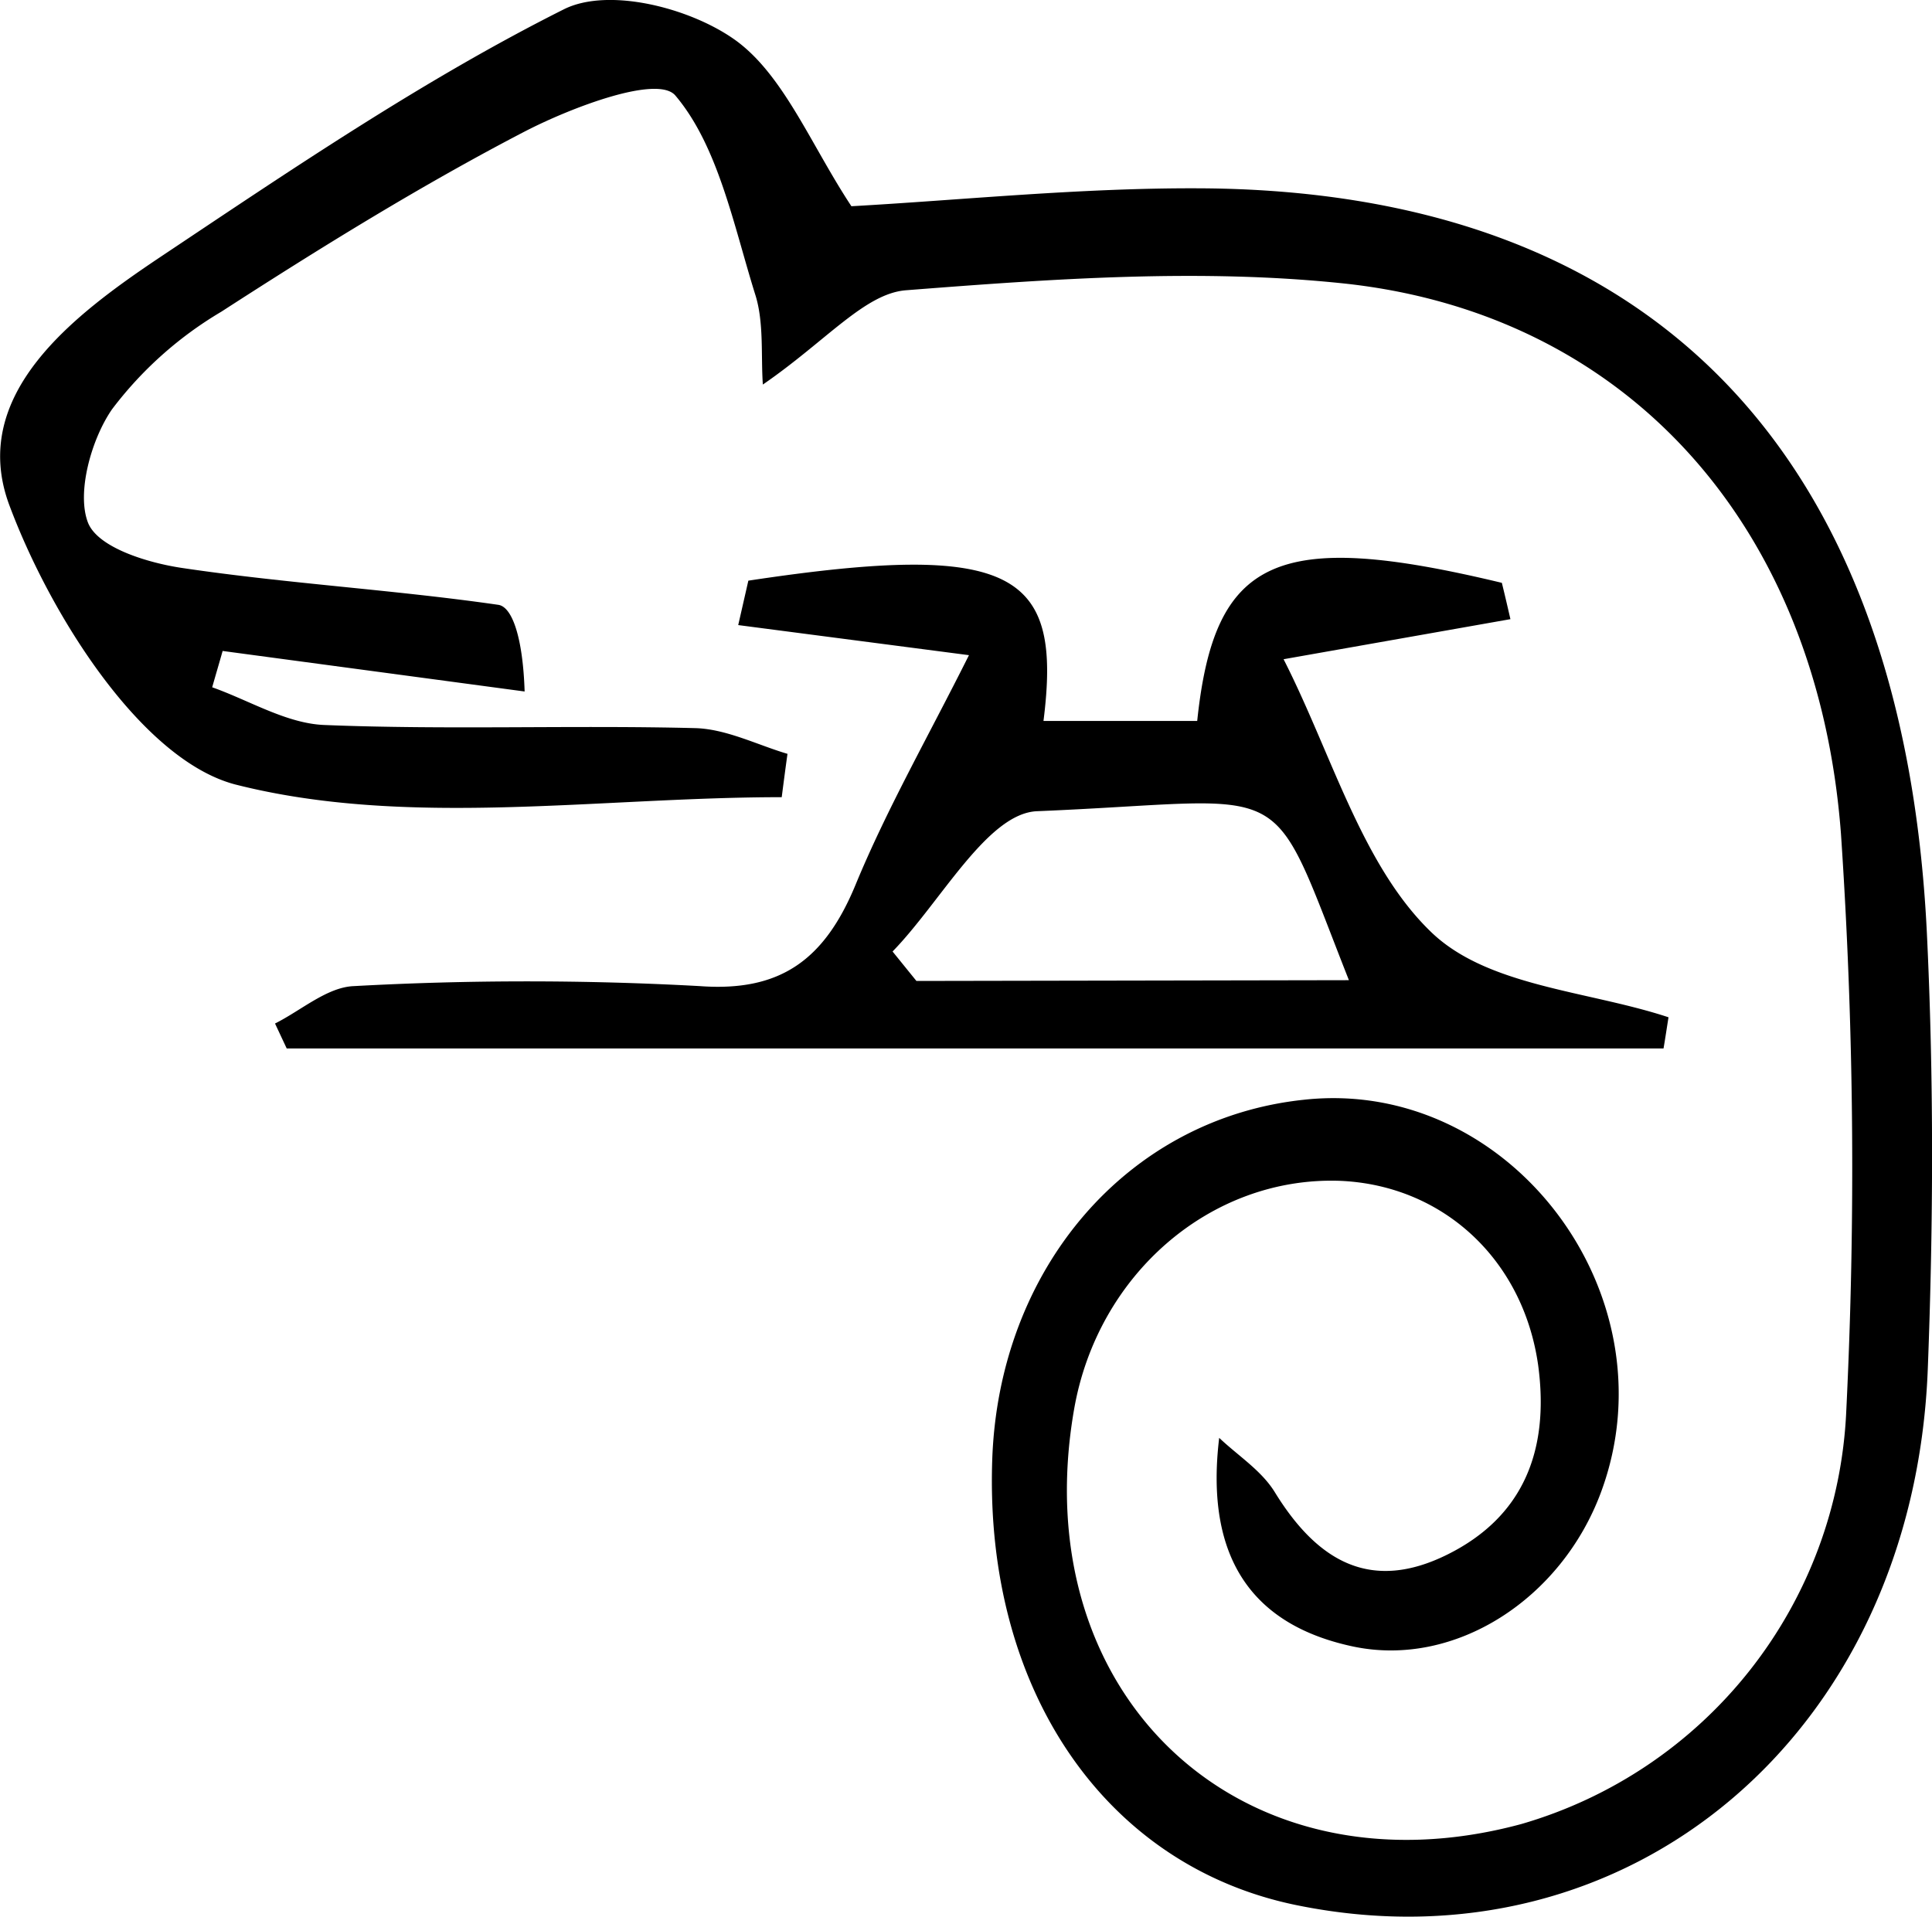<svg xmlns="http://www.w3.org/2000/svg" viewBox="0 0 123.92 122.99"><title>serv-reptil</title><g id="Layer_2" data-name="Layer 2"><g id="Layer_1-2" data-name="Layer 1"><path d="M48.93,24.67c-.13-1.85.08-4-.49-5.78-1.39-4.45-2.37-9.51-5.12-12.76-1.13-1.34-6.64.74-9.69,2.32C27,11.9,20.55,15.89,14.19,20a24.25,24.25,0,0,0-7,6.25c-1.32,1.9-2.29,5.34-1.55,7.27.63,1.62,3.87,2.6,6.07,2.92,6.72,1,13.52,1.39,20.25,2.36.91.13,1.58,2.15,1.69,5.56l-19.37-2.6c-.22.78-.45,1.55-.67,2.33,2.4.85,4.78,2.33,7.21,2.42,7.91.32,15.84,0,23.76.2,2,.05,4,1.08,5.93,1.65-.13.93-.25,1.85-.37,2.78-11.75,0-24,2-35.07-.82C9.11,48.74,3.26,39.54.6,32.41s4.2-12.25,9.68-15.92C18.73,10.85,27.19,5.1,36.16.6,39-.83,44.19.48,47.09,2.52,50.24,4.74,52,9.28,54.61,13.23c7-.39,14.63-1.18,22.24-1.15,28.9.1,45.22,16.75,46.74,47.74.45,9.32.42,18.7.06,28-.9,23.37-19.17,38.75-40.48,34.4-12.25-2.5-20-13.78-19.53-28.48.38-12.34,8.67-22,20-23.19,13.18-1.44,23.73,12.49,19.06,25.15-2.54,6.89-9.39,11.32-15.94,9.92-6.12-1.31-9.53-5.34-8.56-13.38,1.21,1.15,2.71,2.09,3.57,3.49,2.78,4.52,6.22,6.4,11.06,4s6.57-6.63,5.83-12.14C97.7,80.77,92.51,76,85.89,75.75c-8.24-.26-15.5,6-17,14.68-3.2,18.42,10.8,31.41,28.67,26.59a28.91,28.91,0,0,0,20.86-26.48,318.16,318.16,0,0,0-.34-37.06c-1.49-19.7-13.65-33.28-31.74-35.28-9.31-1-18.84-.31-28.22.42C55.47,18.82,53,21.87,48.93,24.67Z"/><path d="M48,37.25c17.13-2.59,20.13-.51,18.93,9h9.86c1.1-10.52,5.1-12.33,19.54-8.86.19.77.37,1.55.55,2.33L82.33,42.29c3.08,6.05,5,13.16,9.41,17.45,3.63,3.56,10.08,3.8,15.28,5.52-.11.68-.21,1.37-.32,2H18.39l-.75-1.6c1.68-.84,3.35-2.34,5.07-2.4a202.41,202.41,0,0,1,22.17,0c5.15.38,8-1.66,10-6.51s4.68-9.54,7.27-14.72l-14.8-1.93ZM86.52,62.88c-5.3-13.43-3.25-11.53-20-10.84-3.19.13-6.18,5.83-9.27,9l1.53,1.89Z"/></g></g></svg>